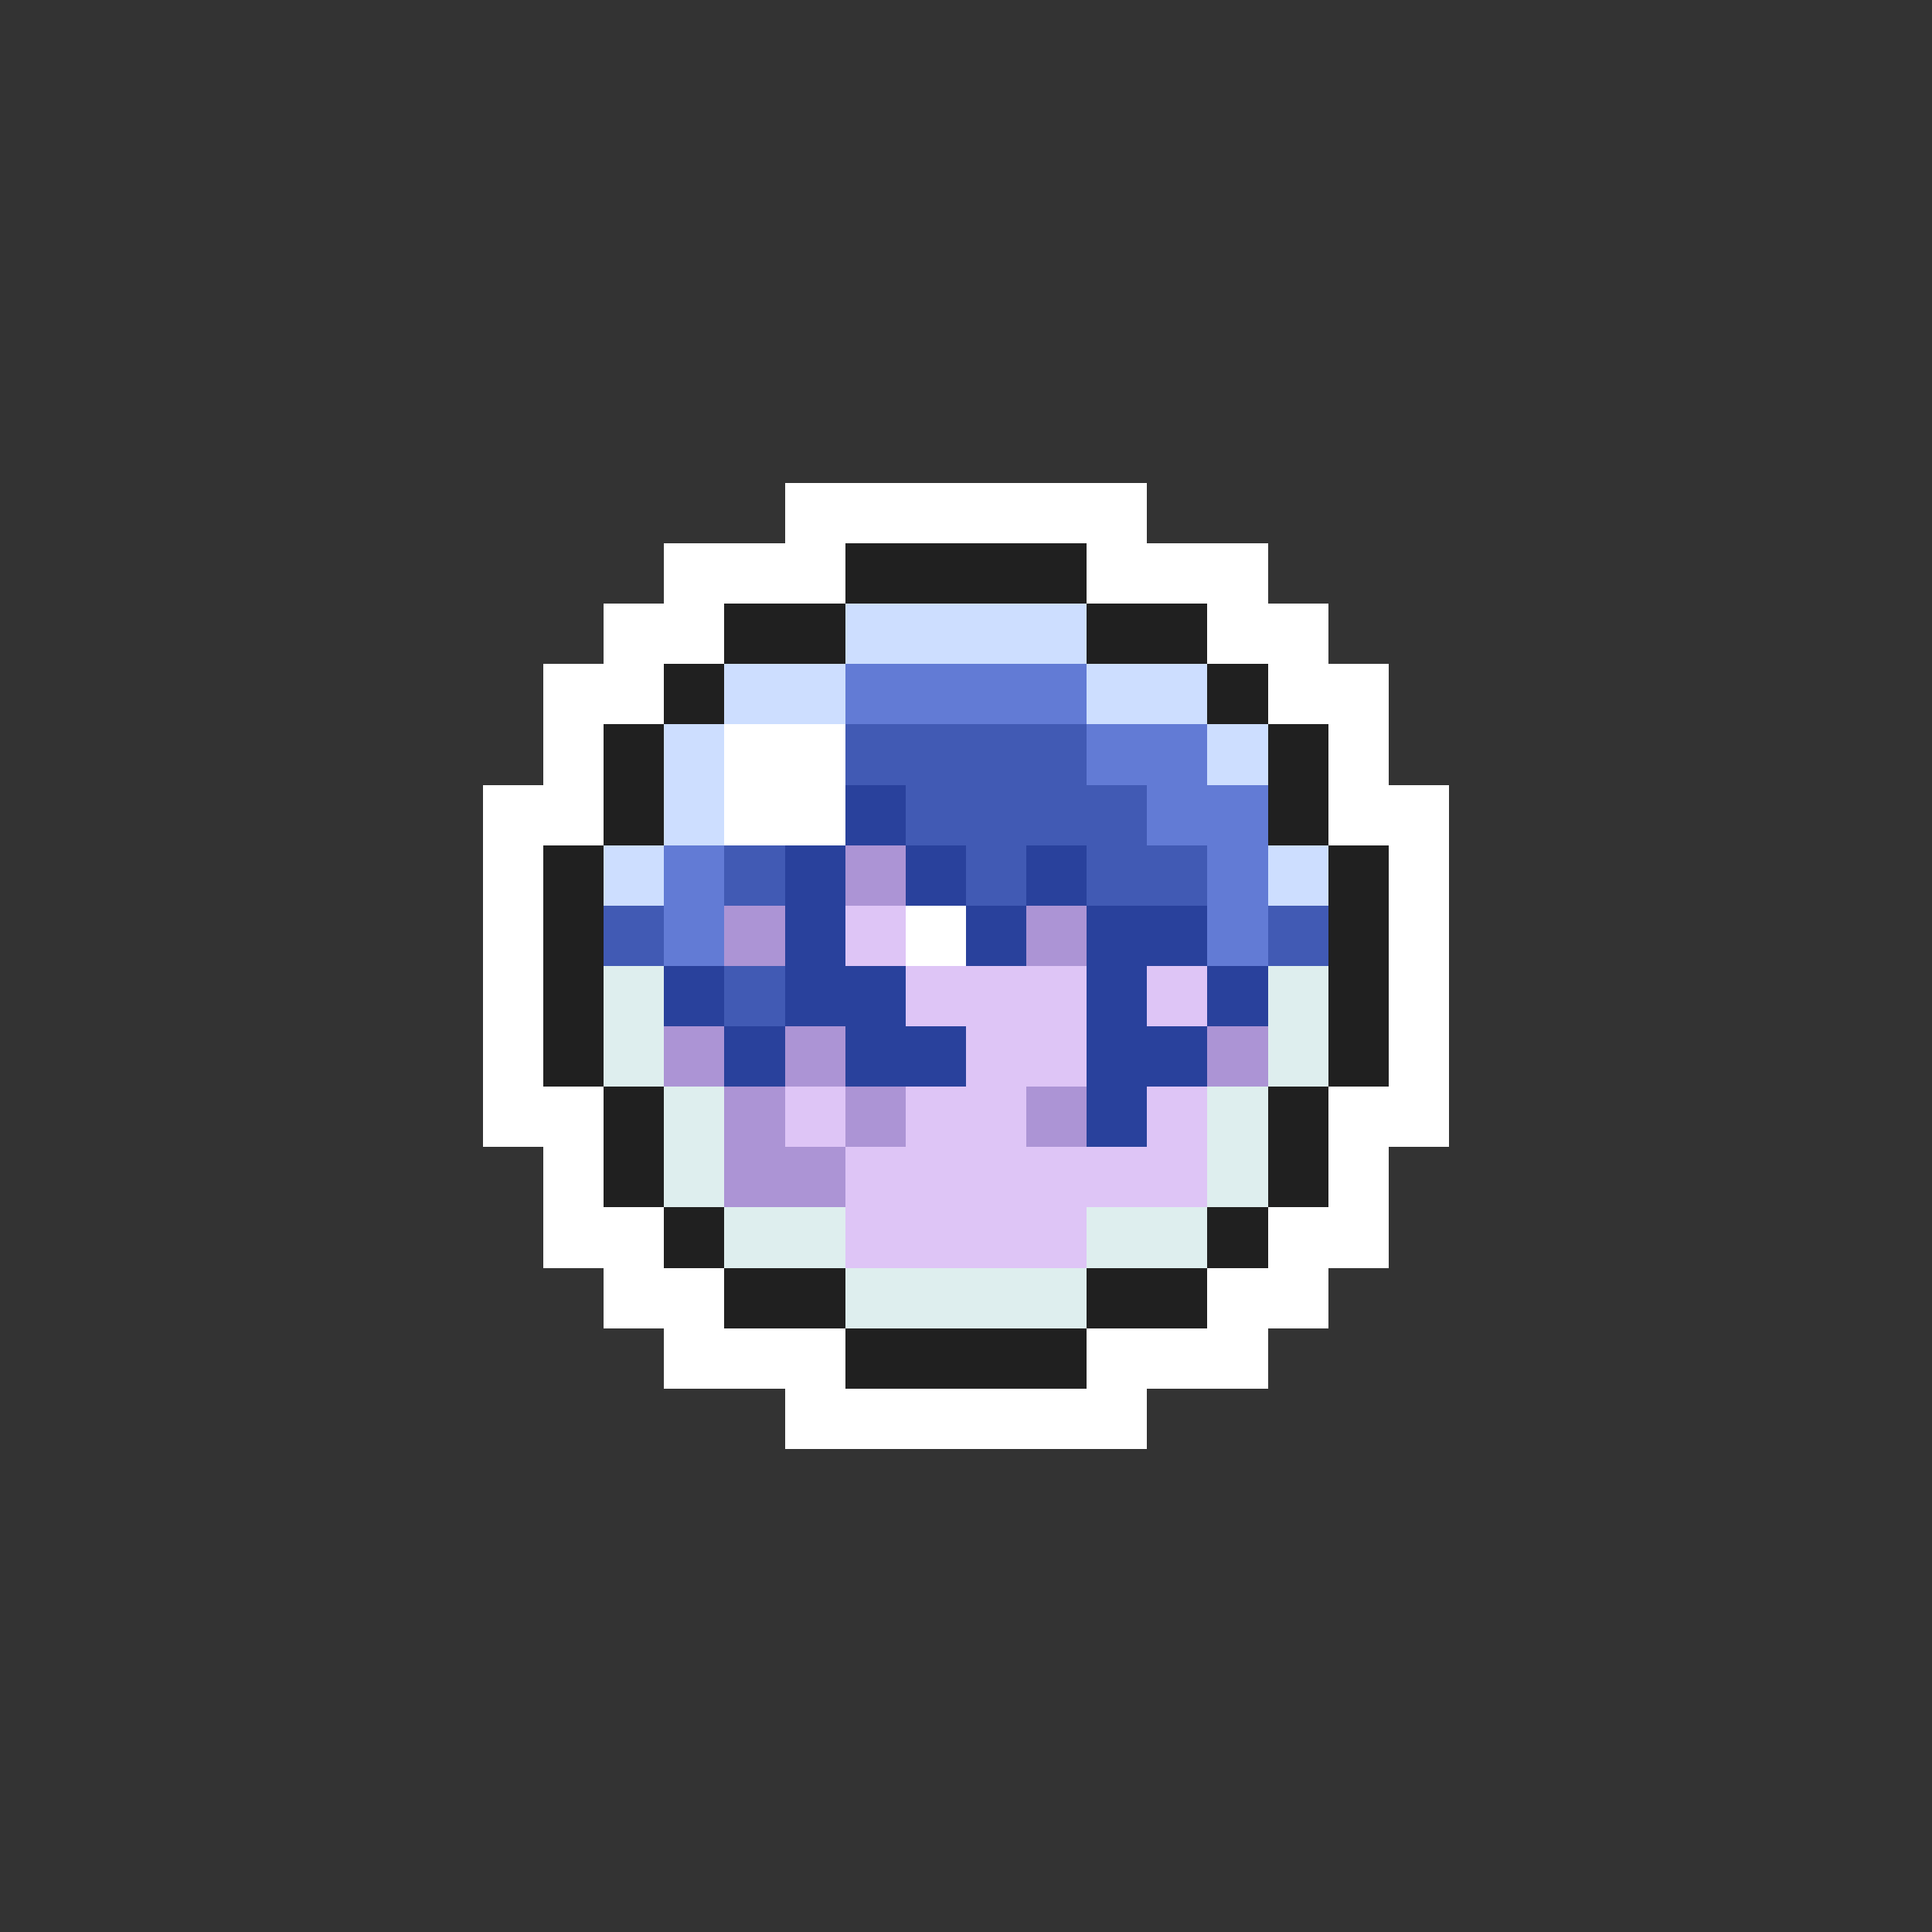 <svg xmlns="http://www.w3.org/2000/svg" viewBox="0 -0.5 32 32" shape-rendering="crispEdges">
<rect x="0" y="-0.5" width="32" height="32" fill="#333333" stroke="none"/>
<path stroke="#ffffff" d="M13 8h6M11 9h3M18 9h3M10 10h2M20 10h2M9 11h2M21 11h2M9 12h1M12 12h2M22 12h1M8 13h2M12 13h2M22 13h2M8 14h1M23 14h1M8 15h1M15 15h1M23 15h1M8 16h1M23 16h1M8 17h1M23 17h1M8 18h2M22 18h2M9 19h1M22 19h1M9 20h2M21 20h2M10 21h2M20 21h2M11 22h3M18 22h3M13 23h6" />
<path stroke="#202020" d="M14 9h4M12 10h2M18 10h2M11 11h1M20 11h1M10 12h1M21 12h1M10 13h1M21 13h1M9 14h1M22 14h1M9 15h1M22 15h1M9 16h1M22 16h1M9 17h1M22 17h1M10 18h1M21 18h1M10 19h1M21 19h1M11 20h1M20 20h1M12 21h2M18 21h2M14 22h4" />
<path stroke="#cddeff" d="M14 10h4M12 11h2M18 11h2M11 12h1M20 12h1M11 13h1M10 14h1M21 14h1" />
<path stroke="#627bd5" d="M14 11h4M18 12h2M19 13h2M11 14h1M20 14h1M11 15h1M20 15h1" />
<path stroke="#415ab4" d="M14 12h4M15 13h4M12 14h1M16 14h1M18 14h2M10 15h1M21 15h1M12 16h1" />
<path stroke="#29419c" d="M14 13h1M13 14h1M15 14h1M17 14h1M13 15h1M16 15h1M18 15h2M11 16h1M13 16h2M18 16h1M20 16h1M12 17h1M14 17h2M18 17h2M18 18h1" />
<path stroke="#ac94d5" d="M14 14h1M12 15h1M17 15h1M11 17h1M13 17h1M20 17h1M12 18h1M14 18h1M17 18h1M12 19h2" />
<path stroke="#dec5f6" d="M14 15h1M15 16h3M19 16h1M16 17h2M13 18h1M15 18h2M19 18h1M14 19h6M14 20h4" />
<path stroke="#deeeee" d="M10 16h1M21 16h1M10 17h1M21 17h1M11 18h1M20 18h1M11 19h1M20 19h1M12 20h2M18 20h2M14 21h4" />
</svg>
